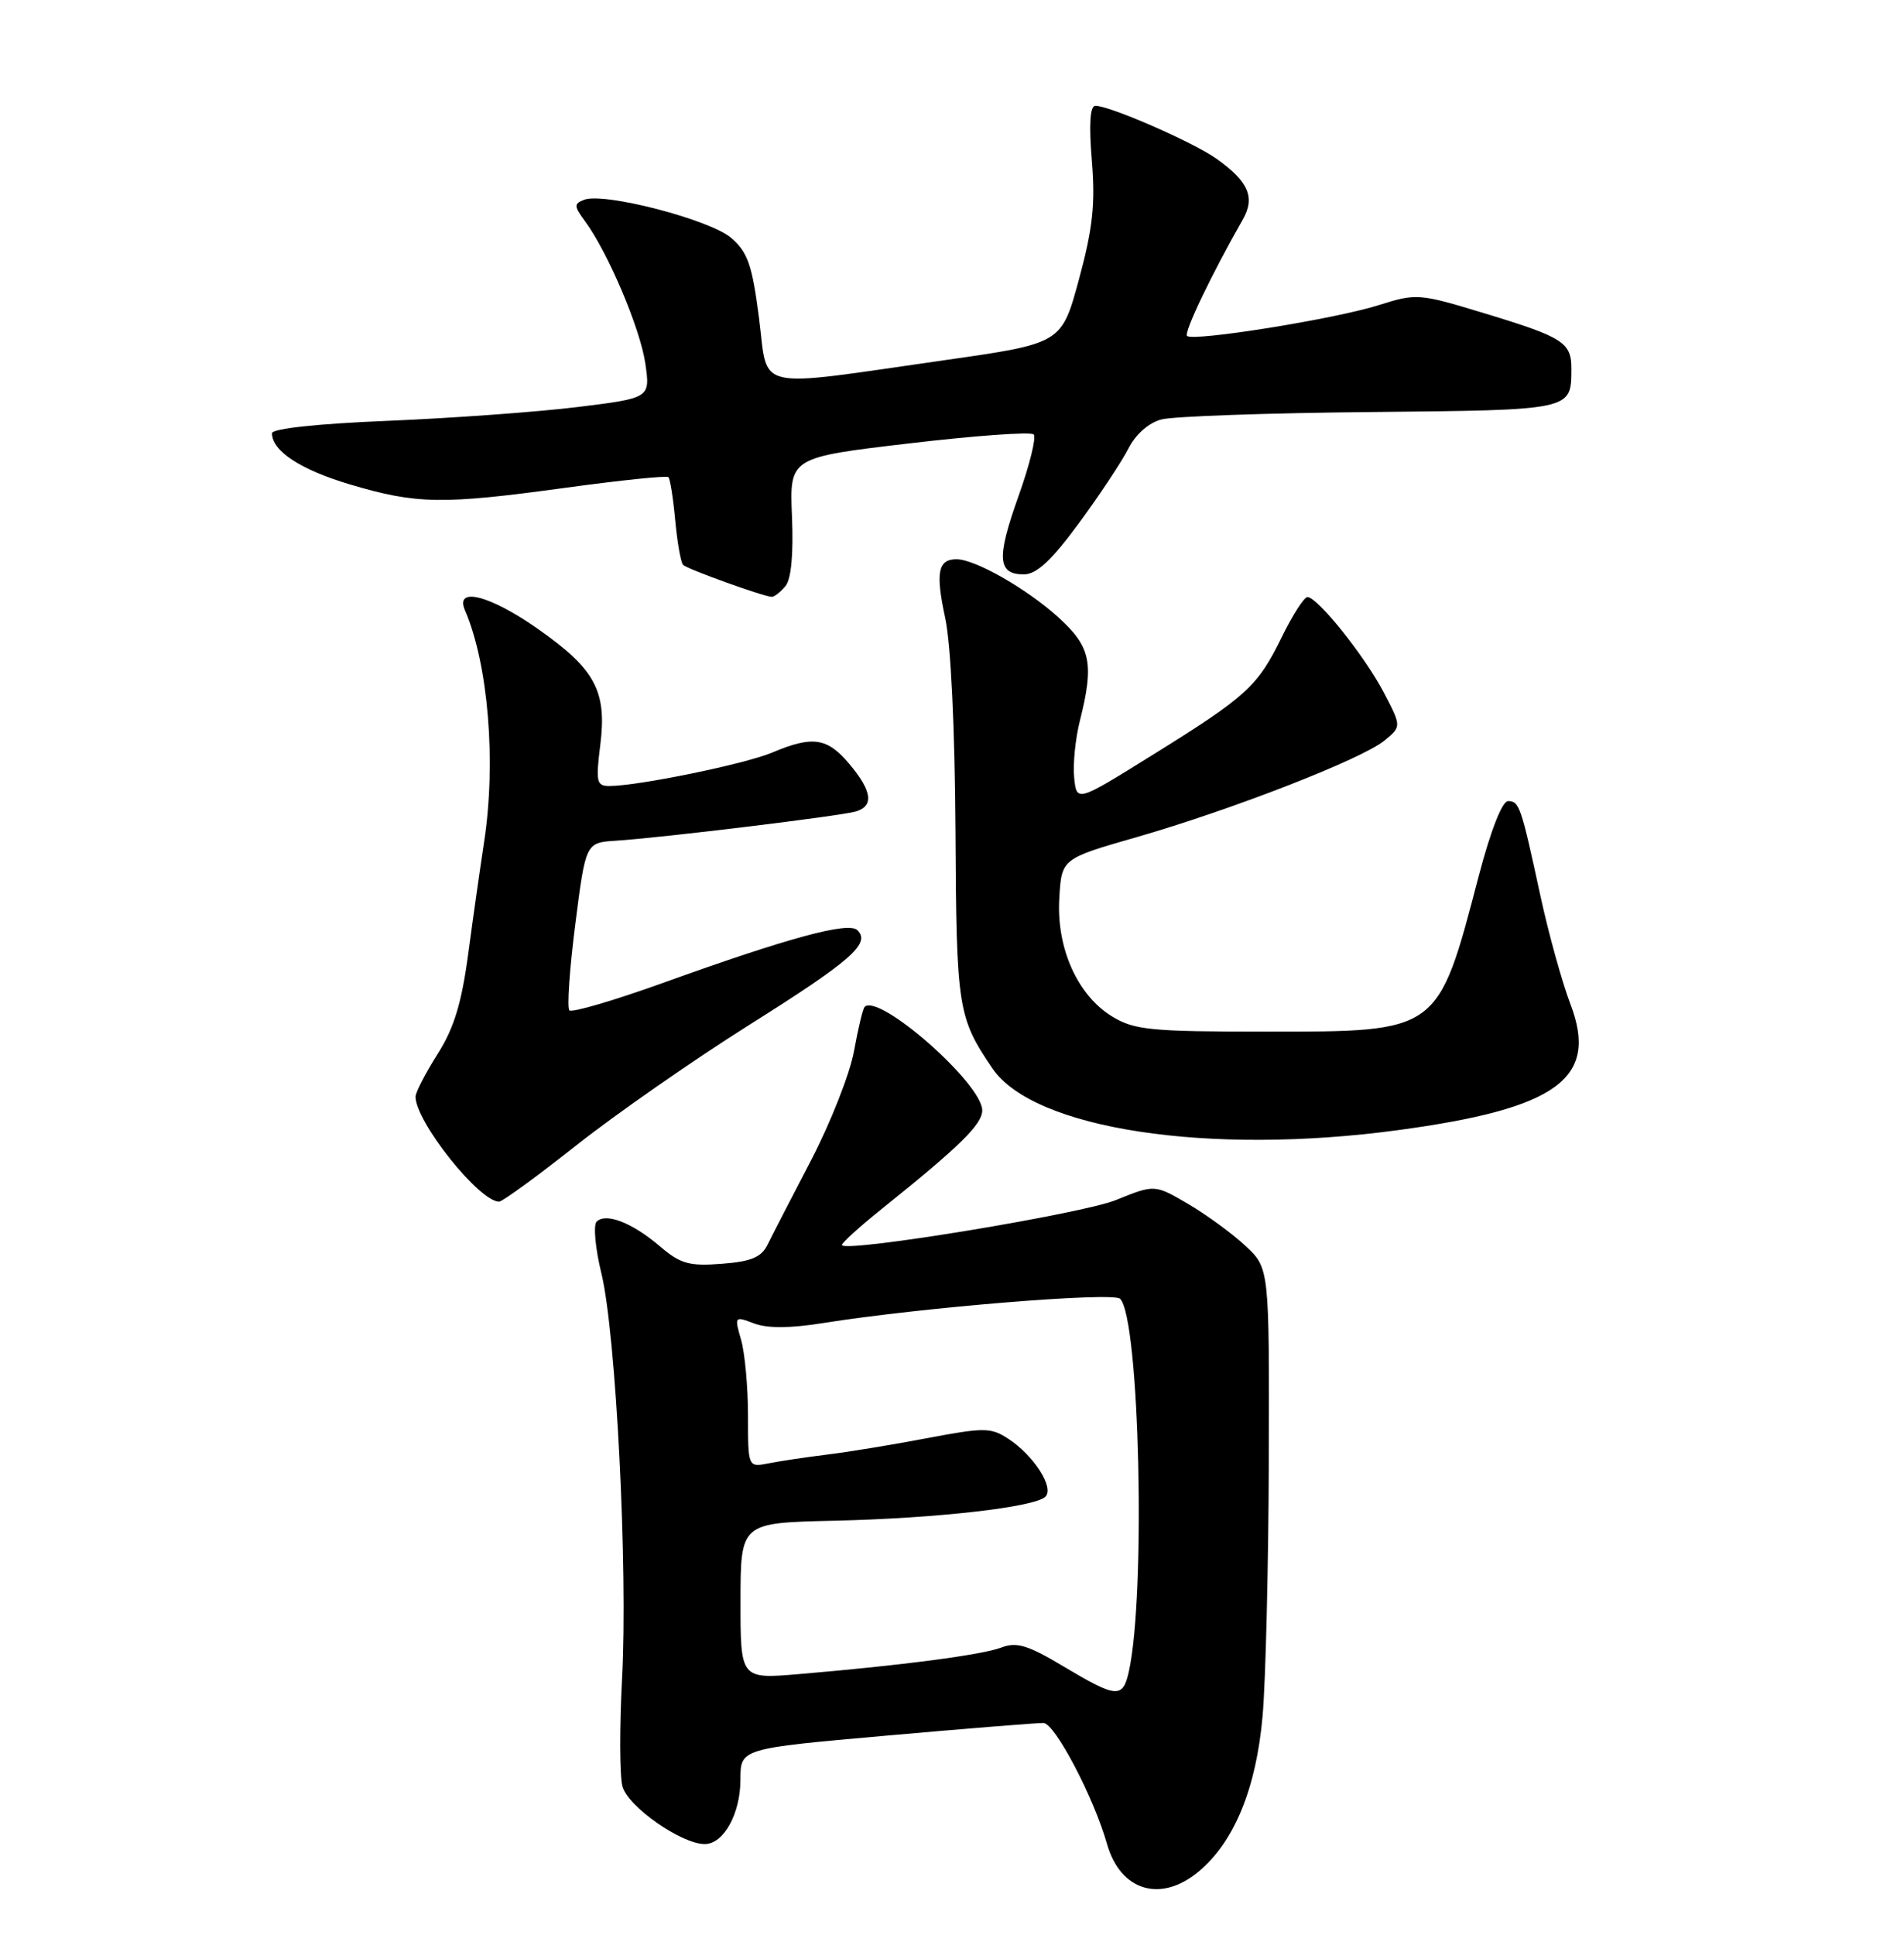 <?xml version="1.0" encoding="UTF-8" standalone="no"?>
<!DOCTYPE svg PUBLIC "-//W3C//DTD SVG 1.1//EN" "http://www.w3.org/Graphics/SVG/1.1/DTD/svg11.dtd" >
<svg xmlns="http://www.w3.org/2000/svg" xmlns:xlink="http://www.w3.org/1999/xlink" version="1.1" viewBox="0 0 252 256">
 <g >
 <path fill="currentColor"
d=" M 158.69 247.60 C 163.38 243.66 166.27 236.60 167.11 227.03 C 167.52 222.34 167.89 207.09 167.93 193.15 C 168.00 167.80 168.00 167.80 164.84 164.85 C 163.10 163.22 159.68 160.73 157.25 159.30 C 152.82 156.71 152.82 156.71 147.66 158.80 C 143.21 160.60 112.36 165.69 111.44 164.77 C 111.26 164.59 113.62 162.43 116.69 159.97 C 127.08 151.64 130.00 148.77 130.00 146.91 C 130.00 143.38 116.31 131.36 114.43 133.23 C 114.20 133.46 113.57 136.09 113.03 139.08 C 112.49 142.06 109.93 148.55 107.36 153.50 C 104.78 158.45 102.18 163.48 101.60 164.67 C 100.76 166.37 99.44 166.92 95.51 167.22 C 91.20 167.55 90.05 167.23 87.32 164.89 C 83.66 161.77 80.17 160.42 78.96 161.65 C 78.51 162.12 78.79 165.20 79.60 168.50 C 81.52 176.39 83.11 207.44 82.33 222.11 C 81.99 228.50 82.01 234.90 82.37 236.33 C 83.04 239.00 90.16 244.00 93.28 244.00 C 95.78 244.00 98.00 239.97 98.00 235.46 C 98.00 231.36 98.00 231.36 117.25 229.66 C 127.84 228.72 137.22 227.97 138.10 227.98 C 139.61 228.00 144.75 237.78 146.52 244.00 C 148.30 250.24 153.67 251.83 158.69 247.60 Z  M 76.30 151.53 C 81.50 147.42 91.76 140.28 99.09 135.66 C 112.68 127.11 115.26 124.85 113.48 123.08 C 112.31 121.92 104.46 124.04 87.73 130.06 C 81.25 132.39 75.69 134.02 75.36 133.69 C 75.03 133.36 75.38 128.23 76.14 122.29 C 77.52 111.50 77.52 111.50 81.51 111.24 C 87.50 110.86 111.25 107.97 113.25 107.38 C 115.70 106.66 115.43 104.67 112.41 101.08 C 109.49 97.60 107.55 97.32 102.22 99.57 C 98.63 101.09 84.46 104.00 80.63 104.00 C 78.96 104.00 78.84 103.45 79.45 98.57 C 80.34 91.43 78.79 88.54 71.17 83.20 C 64.83 78.75 60.17 77.57 61.54 80.75 C 64.63 87.92 65.69 100.82 64.07 111.42 C 63.56 114.76 62.61 121.42 61.97 126.21 C 61.09 132.76 60.09 136.05 57.90 139.49 C 56.31 142.01 55.00 144.54 55.00 145.11 C 55.00 148.42 63.42 159.00 66.06 159.00 C 66.49 159.00 71.10 155.64 76.30 151.53 Z  M 185.00 149.54 C 206.13 146.69 211.60 142.71 207.86 132.89 C 206.73 129.93 204.94 123.45 203.87 118.50 C 201.31 106.65 201.09 106.00 199.59 106.00 C 198.82 106.00 197.30 109.88 195.73 115.85 C 190.27 136.71 190.55 136.50 167.54 136.50 C 152.33 136.50 150.15 136.29 147.23 134.52 C 142.63 131.74 139.81 125.48 140.20 118.88 C 140.50 113.62 140.50 113.62 150.43 110.77 C 162.99 107.16 180.23 100.45 183.22 98.00 C 185.50 96.13 185.50 96.13 183.14 91.61 C 180.61 86.79 174.38 79.00 173.04 79.00 C 172.60 79.00 171.07 81.39 169.64 84.31 C 166.44 90.85 165.02 92.14 152.50 99.92 C 142.50 106.14 142.50 106.14 142.17 102.90 C 141.99 101.12 142.33 97.74 142.92 95.39 C 144.84 87.78 144.38 85.57 140.05 81.66 C 135.85 77.87 129.06 74.00 126.60 74.00 C 124.14 74.00 123.80 75.75 125.10 81.76 C 125.85 85.24 126.38 96.38 126.46 110.00 C 126.58 133.44 126.77 134.63 131.36 141.38 C 136.82 149.40 159.95 152.92 185.00 149.54 Z  M 103.95 77.56 C 104.72 76.64 105.03 73.35 104.82 68.33 C 104.50 60.53 104.50 60.53 120.32 58.67 C 129.02 57.64 136.44 57.11 136.81 57.48 C 137.18 57.85 136.28 61.52 134.80 65.65 C 131.87 73.86 132.02 76.00 135.51 76.00 C 137.19 76.00 139.15 74.18 142.78 69.25 C 145.51 65.54 148.46 61.09 149.34 59.37 C 150.30 57.47 152.03 55.94 153.72 55.50 C 155.25 55.09 167.68 54.65 181.36 54.52 C 208.14 54.26 207.95 54.30 207.98 48.87 C 208.01 45.33 206.94 44.63 196.55 41.48 C 187.80 38.82 187.49 38.79 182.46 40.38 C 176.64 42.22 157.89 45.22 157.11 44.45 C 156.66 44.00 160.38 36.24 164.48 29.06 C 166.16 26.12 165.26 24.03 161.00 21.00 C 157.93 18.82 146.91 14.00 144.98 14.00 C 144.27 14.00 144.11 16.43 144.51 21.25 C 144.98 27.03 144.63 30.22 142.80 36.98 C 140.50 45.45 140.50 45.45 125.00 47.66 C 99.35 51.32 101.71 51.86 100.46 42.09 C 99.55 35.04 98.97 33.37 96.77 31.48 C 93.96 29.06 79.95 25.42 77.32 26.43 C 75.94 26.96 75.95 27.26 77.42 29.26 C 80.46 33.38 84.73 43.45 85.41 48.09 C 86.07 52.67 86.07 52.67 76.42 53.86 C 71.11 54.51 59.84 55.33 51.38 55.68 C 42.06 56.06 36.00 56.71 36.00 57.33 C 36.00 59.67 39.75 62.14 46.29 64.09 C 55.14 66.72 58.50 66.78 74.78 64.55 C 82.09 63.55 88.25 62.91 88.47 63.14 C 88.69 63.36 89.10 65.94 89.37 68.87 C 89.64 71.80 90.11 74.44 90.41 74.75 C 90.97 75.30 100.97 78.91 102.13 78.97 C 102.47 78.99 103.29 78.35 103.95 77.56 Z  M 140.75 220.49 C 136.02 217.66 134.55 217.22 132.51 218.00 C 129.96 218.97 119.39 220.36 105.75 221.51 C 98.00 222.17 98.00 222.17 98.01 211.84 C 98.02 201.50 98.02 201.50 110.26 201.22 C 123.97 200.91 136.97 199.43 138.37 198.03 C 139.56 196.84 136.82 192.58 133.46 190.38 C 131.15 188.87 130.29 188.86 122.72 190.29 C 118.20 191.15 112.25 192.13 109.50 192.46 C 106.75 192.80 103.26 193.32 101.75 193.62 C 99.00 194.16 99.00 194.16 99.00 187.32 C 99.00 183.56 98.59 179.05 98.09 177.30 C 97.19 174.17 97.21 174.13 99.80 175.11 C 101.56 175.78 104.57 175.76 108.96 175.06 C 121.69 173.02 147.32 170.92 148.25 171.85 C 150.84 174.44 151.68 211.07 149.39 221.25 C 148.60 224.75 147.76 224.68 140.75 220.49 Z "/>
</g>
</svg>